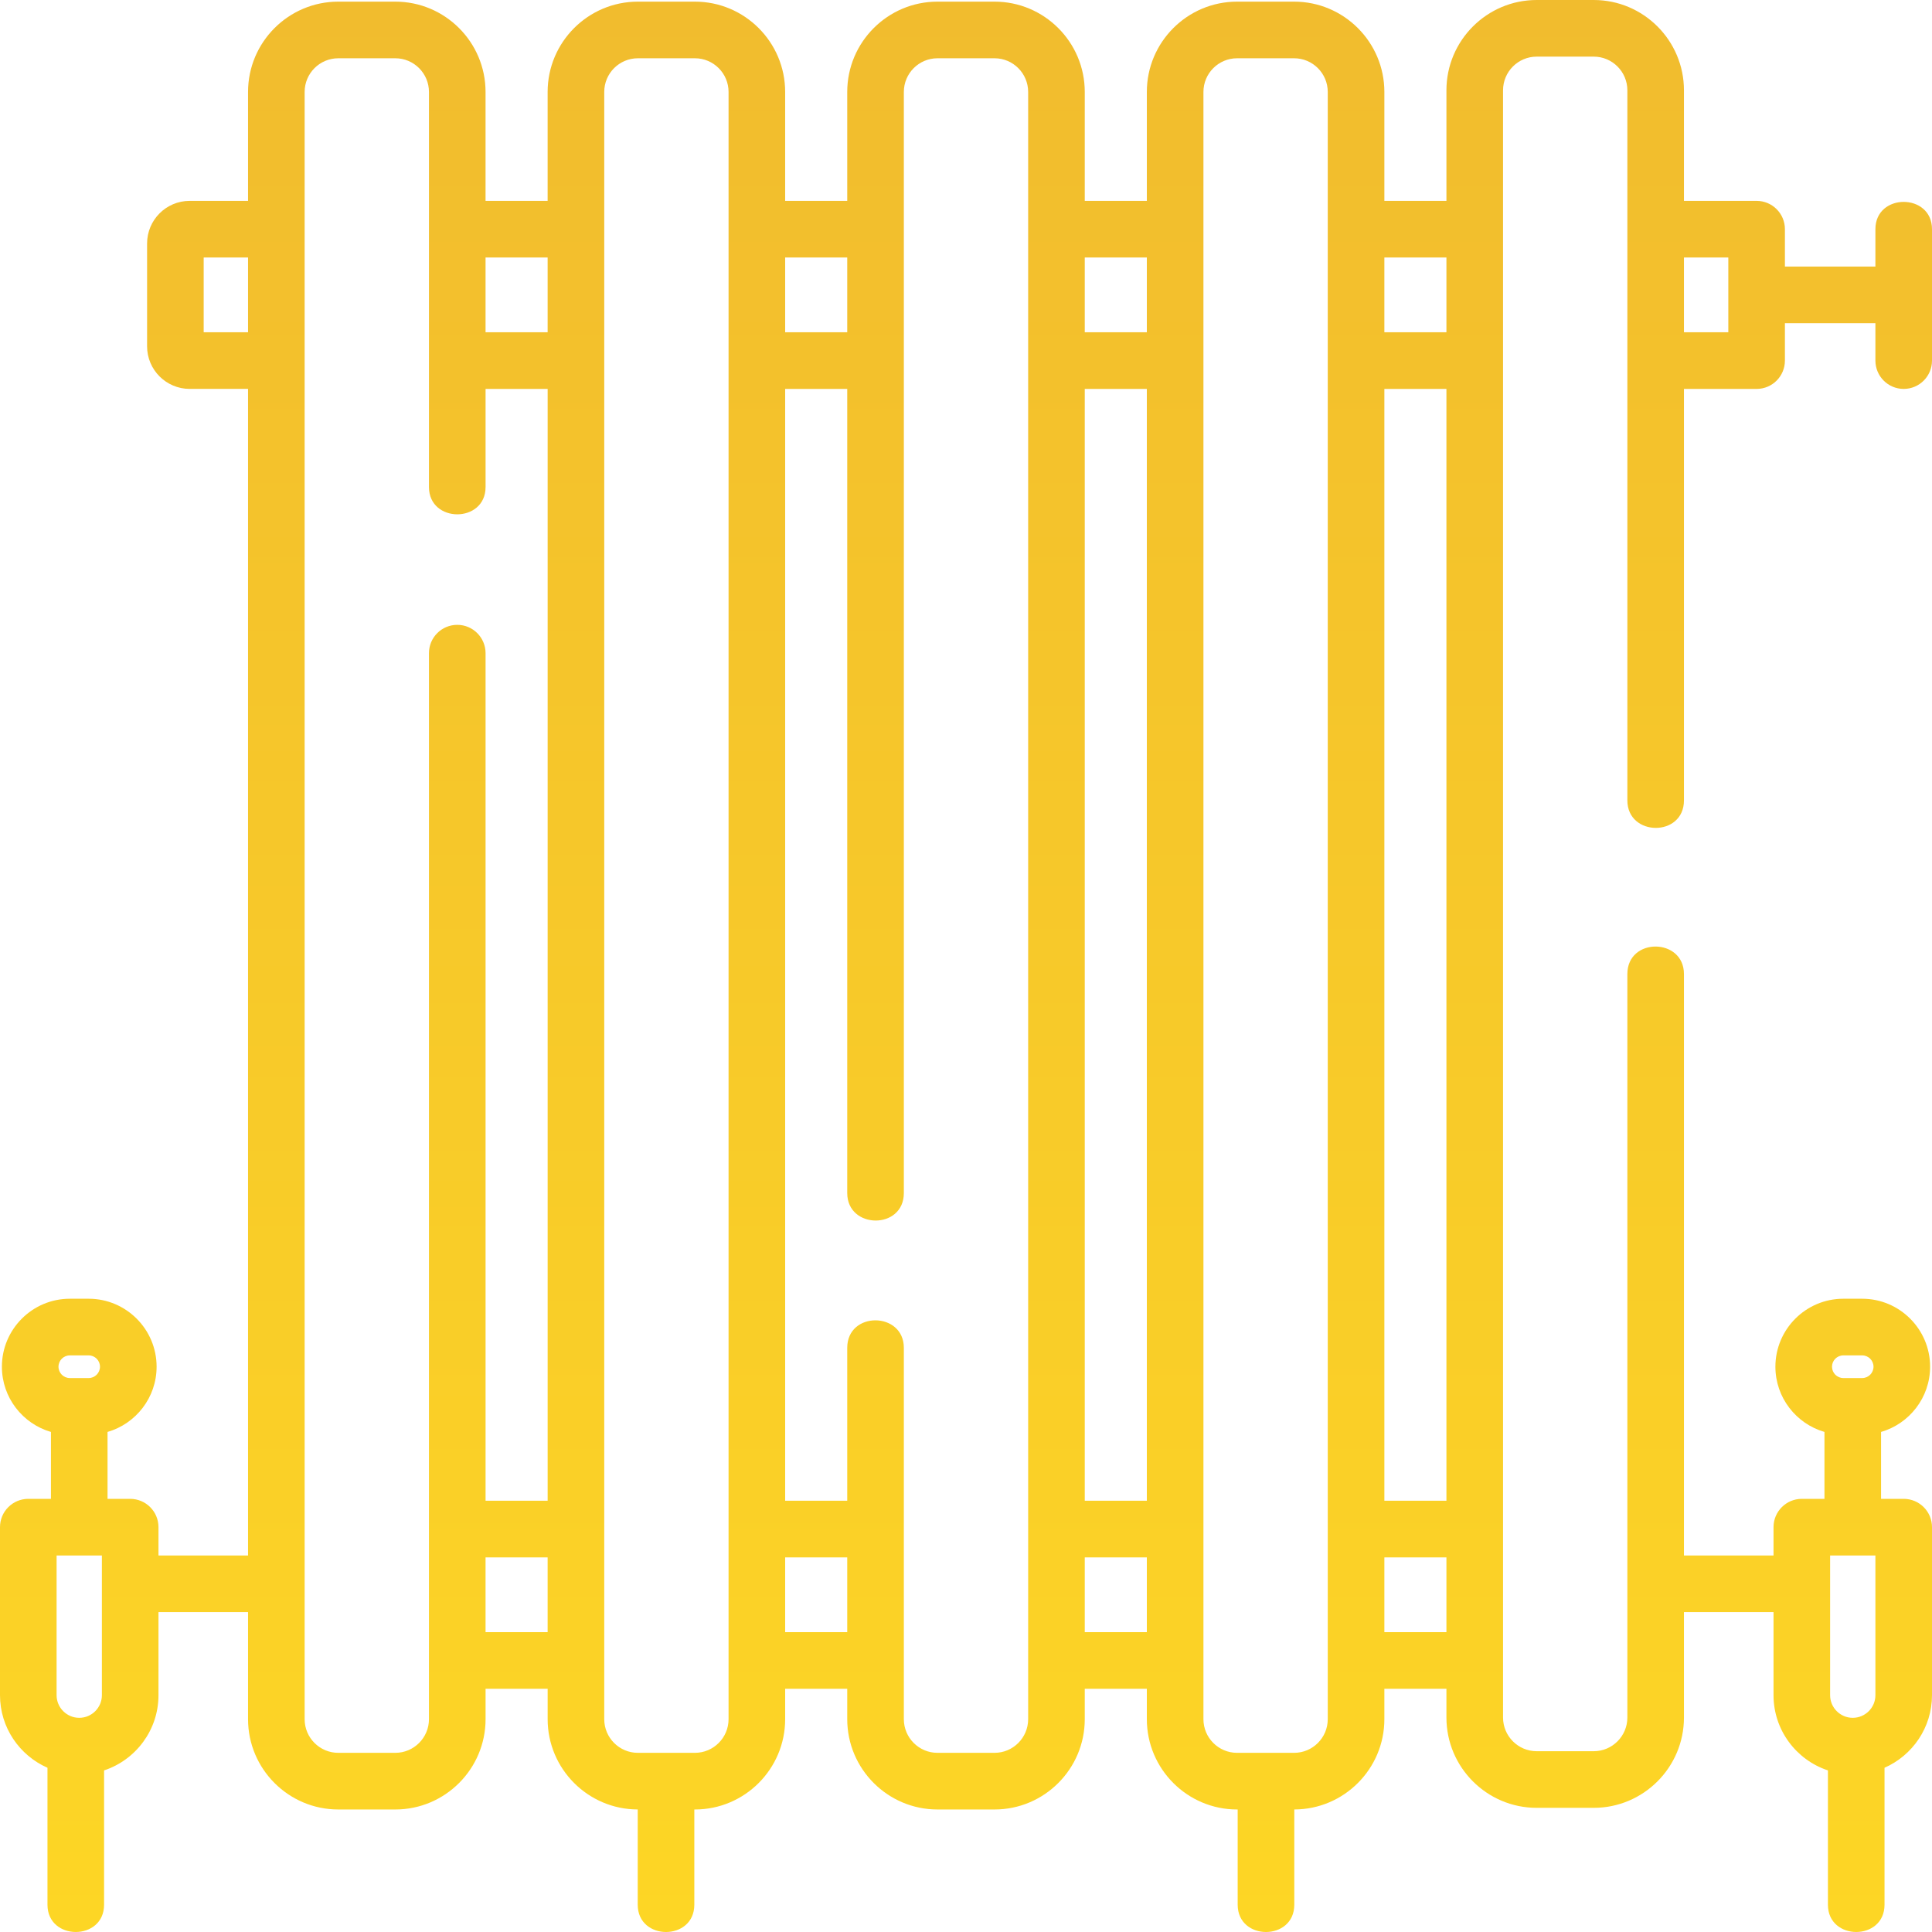 <svg width="106" height="106" viewBox="0 0 106 106" fill="none" xmlns="http://www.w3.org/2000/svg">
<path d="M104.447 21.338C105.305 21.338 106 20.642 106 19.784V12.574C106 10.579 102.895 10.577 102.895 12.574V14.625H97.93V12.574C97.93 11.716 97.235 11.021 96.377 11.021H92.391V4.954C92.391 2.222 90.17 0 87.44 0H84.311C81.581 0 79.359 2.222 79.359 4.954V11.021H75.954V5.044C75.954 2.312 73.732 0.09 71.002 0.09H67.873C65.143 0.09 62.922 2.312 62.922 5.044V11.021H59.516V5.044C59.516 2.312 57.295 0.09 54.565 0.09H51.435C48.705 0.09 46.484 2.312 46.484 5.044V11.021H43.078V5.044C43.078 2.312 40.857 0.09 38.127 0.09H34.997C32.267 0.09 30.046 2.312 30.046 5.044V11.021H26.64V5.044C26.64 2.312 24.419 0.09 21.689 0.09H18.56C15.83 0.09 13.609 2.312 13.609 5.044V11.021H10.405C9.117 11.021 8.07 12.069 8.07 13.357V19.002C8.07 20.29 9.117 21.337 10.405 21.337H13.609V85.342H8.695V83.788C8.695 82.93 8 82.235 7.143 82.235H5.9V78.564C7.453 78.114 8.592 76.681 8.592 74.985C8.592 72.929 6.92 71.256 4.865 71.256H3.83C1.775 71.256 0.104 72.929 0.104 74.985C0.104 76.681 1.243 78.114 2.795 78.564V82.235H1.553C0.695 82.235 0 82.93 0 83.788V93.006C0 94.785 1.073 96.315 2.605 96.989V104.503C2.605 106.497 5.71 106.5 5.71 104.503V97.134C7.442 96.561 8.695 94.929 8.695 93.007V88.449H13.609V94.324C13.609 97.055 15.83 99.278 18.56 99.278H21.689C24.419 99.278 26.641 97.055 26.641 94.324V92.656H30.047V94.324C30.047 97.052 32.263 99.272 34.989 99.277V104.503C34.989 106.498 38.094 106.501 38.094 104.503V99.278H38.127C40.857 99.278 43.078 97.055 43.078 94.324V92.656H46.484V94.324C46.484 97.055 48.706 99.278 51.436 99.278H54.565C57.295 99.278 59.516 97.055 59.516 94.324V92.656H62.922V94.324C62.922 97.055 65.143 99.278 67.873 99.278H67.906V104.503C67.906 106.498 71.012 106.501 71.012 104.503V99.277C73.737 99.272 75.954 97.052 75.954 94.324V92.656H79.359V94.234C79.359 96.966 81.581 99.188 84.311 99.188H87.44C90.17 99.188 92.391 96.965 92.391 94.234V88.449H97.305V93.006C97.305 94.928 98.558 96.561 100.29 97.134V104.503C100.29 106.497 103.395 106.5 103.395 104.503V96.989C104.927 96.315 106 94.785 106 93.006V83.788C106 82.93 105.305 82.235 104.447 82.235H103.205V78.564C104.757 78.114 105.896 76.681 105.896 74.985C105.896 72.929 104.225 71.256 102.17 71.256H101.135C99.08 71.256 97.408 72.929 97.408 74.985C97.408 76.681 98.547 78.114 100.1 78.564V82.235H98.857C98 82.235 97.305 82.93 97.305 83.788V85.342H92.391V53.442C92.391 51.445 89.286 51.415 89.286 53.442V94.234C89.286 95.252 88.458 96.081 87.44 96.081H84.311C83.293 96.081 82.465 95.252 82.465 94.234V4.954C82.465 3.935 83.293 3.107 84.311 3.107H87.44C88.458 3.107 89.286 3.935 89.286 4.954V43.914C89.286 45.911 92.391 45.941 92.391 43.914V21.338H96.378C97.235 21.338 97.93 20.642 97.93 19.784V17.733H102.895V19.784C102.895 20.642 103.59 21.338 104.447 21.338ZM3.83 74.364H4.865C5.208 74.364 5.486 74.643 5.486 74.985C5.486 75.328 5.208 75.607 4.865 75.607H3.83C3.488 75.607 3.209 75.328 3.209 74.985C3.209 74.643 3.488 74.364 3.83 74.364ZM5.59 93.007C5.59 93.692 5.033 94.249 4.348 94.249C3.663 94.249 3.105 93.692 3.105 93.007V85.342H5.59V93.007ZM101.135 74.364H102.17C102.512 74.364 102.791 74.643 102.791 74.985C102.791 75.328 102.512 75.607 102.17 75.607H101.135C100.792 75.607 100.514 75.328 100.514 74.985C100.514 74.643 100.792 74.364 101.135 74.364ZM102.895 85.342V93.007C102.895 93.692 102.337 94.249 101.652 94.249C100.967 94.249 100.41 93.692 100.41 93.007V85.342H102.895ZM79.359 14.128V18.23H75.954V14.128H79.359ZM71.002 96.17H67.873C66.855 96.17 66.027 95.342 66.027 94.324V5.044C66.027 4.025 66.855 3.197 67.873 3.197H71.002C72.02 3.197 72.848 4.025 72.848 5.044V94.324C72.848 95.342 72.02 96.17 71.002 96.17ZM54.565 96.17H51.435C50.417 96.17 49.59 95.342 49.59 94.324V73.95C49.59 71.952 46.484 71.923 46.484 73.95V82.339H43.078V21.338H46.484V65.457C46.484 67.454 49.59 67.483 49.59 65.457V5.044C49.59 4.025 50.417 3.197 51.435 3.197H54.565C55.583 3.197 56.41 4.025 56.41 5.044V94.324C56.41 95.342 55.583 96.17 54.565 96.17ZM38.127 96.17H34.997C33.98 96.17 33.152 95.342 33.152 94.324V5.044C33.152 4.025 33.98 3.197 34.997 3.197H38.127C39.145 3.197 39.973 4.025 39.973 5.044V94.324C39.973 95.342 39.145 96.17 38.127 96.17ZM25.088 34.282C24.23 34.282 23.535 34.977 23.535 35.836V94.324C23.535 95.342 22.707 96.17 21.689 96.17H18.56C17.542 96.17 16.714 95.342 16.714 94.324V5.044C16.714 4.025 17.542 3.197 18.56 3.197H21.689C22.707 3.197 23.535 4.025 23.535 5.044V26.721C23.535 28.716 26.641 28.719 26.641 26.721V21.338H30.047V82.339H26.641V35.836C26.64 34.977 25.945 34.282 25.088 34.282ZM59.516 21.338H62.922V82.339H59.516V21.338ZM75.954 21.338H79.359V82.339H75.954V21.338ZM62.922 14.128V18.23H59.516V14.128H62.922ZM46.484 14.128V18.23H43.078V14.128H46.484ZM30.046 14.128V18.23H26.64V14.128H30.046ZM11.175 18.23V14.128H13.609V18.23H11.175ZM26.64 89.549V85.446H30.046V89.549H26.64ZM43.078 89.549V85.446H46.484V89.549H43.078ZM59.516 89.549V85.446H62.922V89.549H59.516ZM75.954 89.549V85.446H79.359V89.549H75.954ZM94.825 18.23H92.391V14.128H94.825V18.23Z" fill="url(#paint0_linear)"/>
<defs>
<linearGradient id="paint0_linear" x1="53" y1="0" x2="53" y2="106" gradientUnits="userSpaceOnUse">
<stop stop-color="#F1BC2E"/>
<stop offset="1" stop-color="#FDD625"/>
</linearGradient>
</defs>
</svg>
